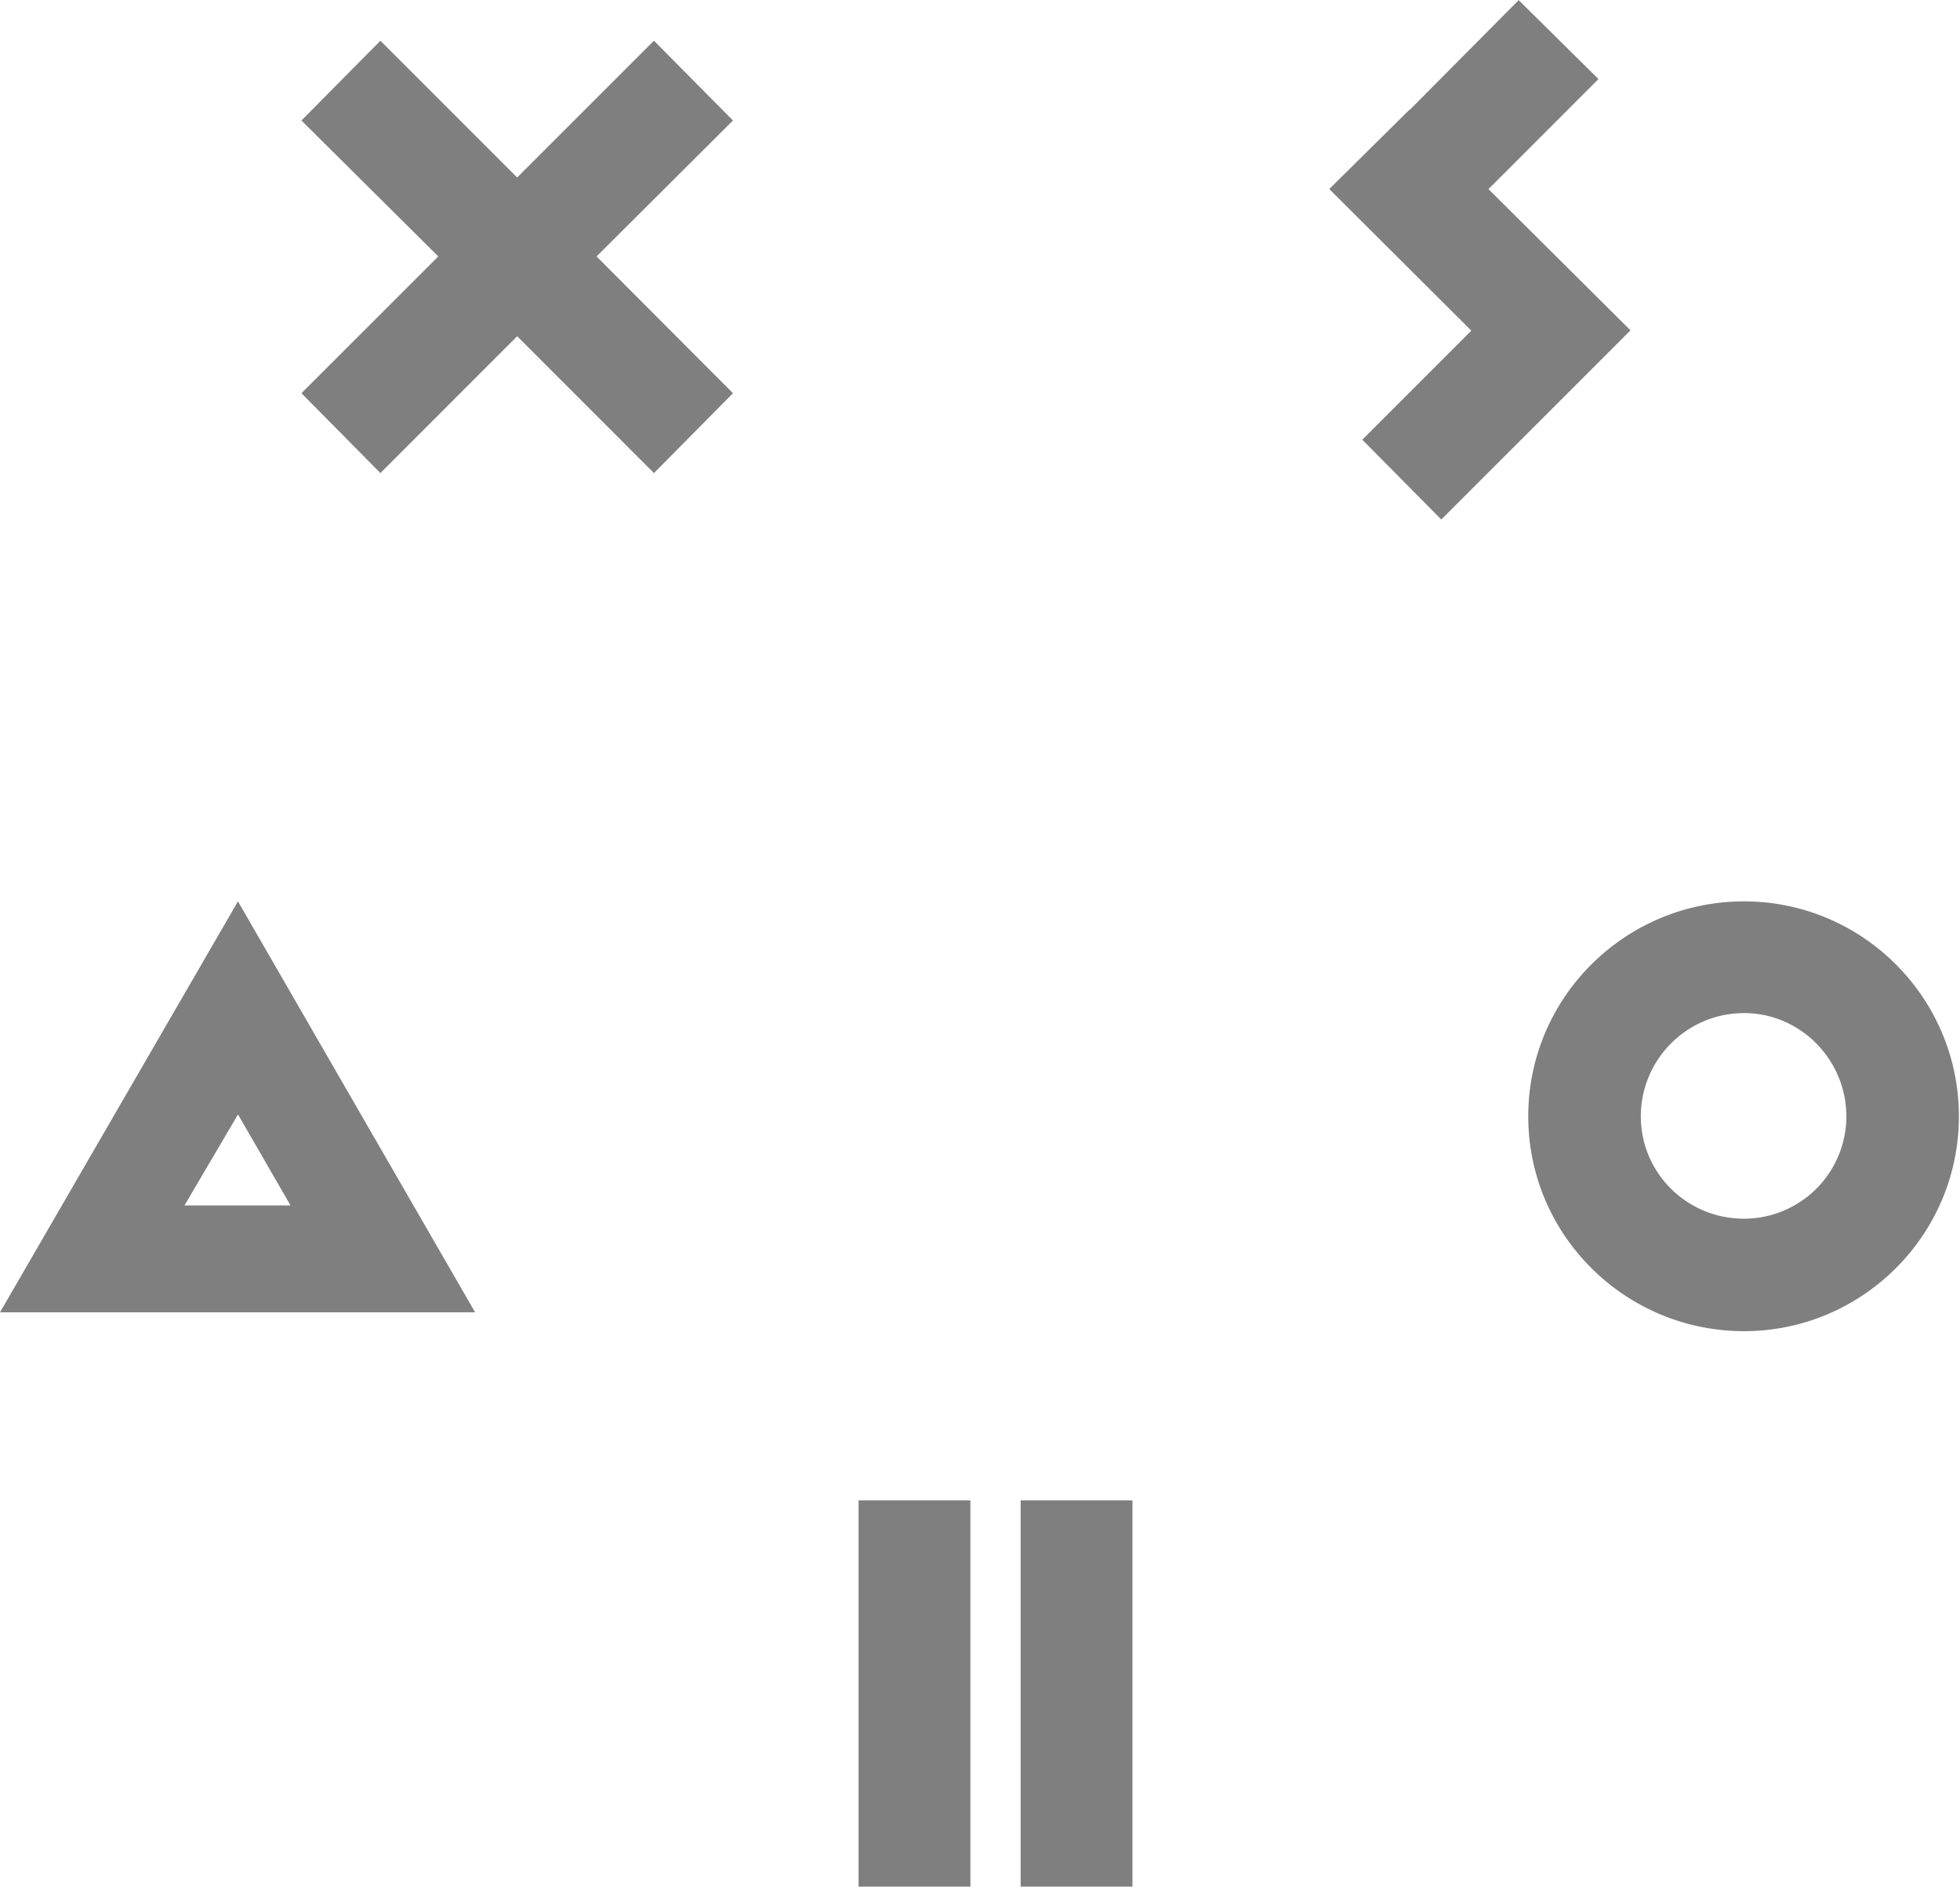 <svg width="108" height="104" viewBox="0 0 108 104" xmlns="http://www.w3.org/2000/svg"><title>Group</title><g fill="#7F7F7F" fill-rule="evenodd"><path d="M96.102 73.353c-6.55 0-11.892-5.29-11.892-11.837 0-6.554 5.341-11.846 11.892-11.846 6.503 0 11.837 5.291 11.837 11.846 0 6.547-5.334 11.837-11.837 11.837m0-17.526c-3.164 0-5.689 2.576-5.689 5.689 0 3.107 2.525 5.64 5.69 5.64a5.645 5.645 0 0 0 5.635-5.64c0-3.113-2.527-5.69-5.636-5.69M47.309 103.962h6.162V82.675h-6.162zM56.24 103.962h6.16V82.675h-6.16zM82.018 10.42l6.062-6.064L83.682.008l-6.016 6.06-.01-.015-4.398 4.352.011.016-.01.01 7.814 7.79-6.008 6.009 4.353 4.397 10.426-10.423zM13.112 49.67L0 72.314h26.179L13.112 49.67zm.002 11.74l2.894 5.014h-5.843l2.949-5.013zM40.388 6.64l-4.354-4.396-7.538 7.536-7.535-7.536L16.61 6.64l7.54 7.49-7.54 7.538 4.352 4.4 7.535-7.54 7.538 7.54 4.354-4.4-7.518-7.538z"/></g></svg>